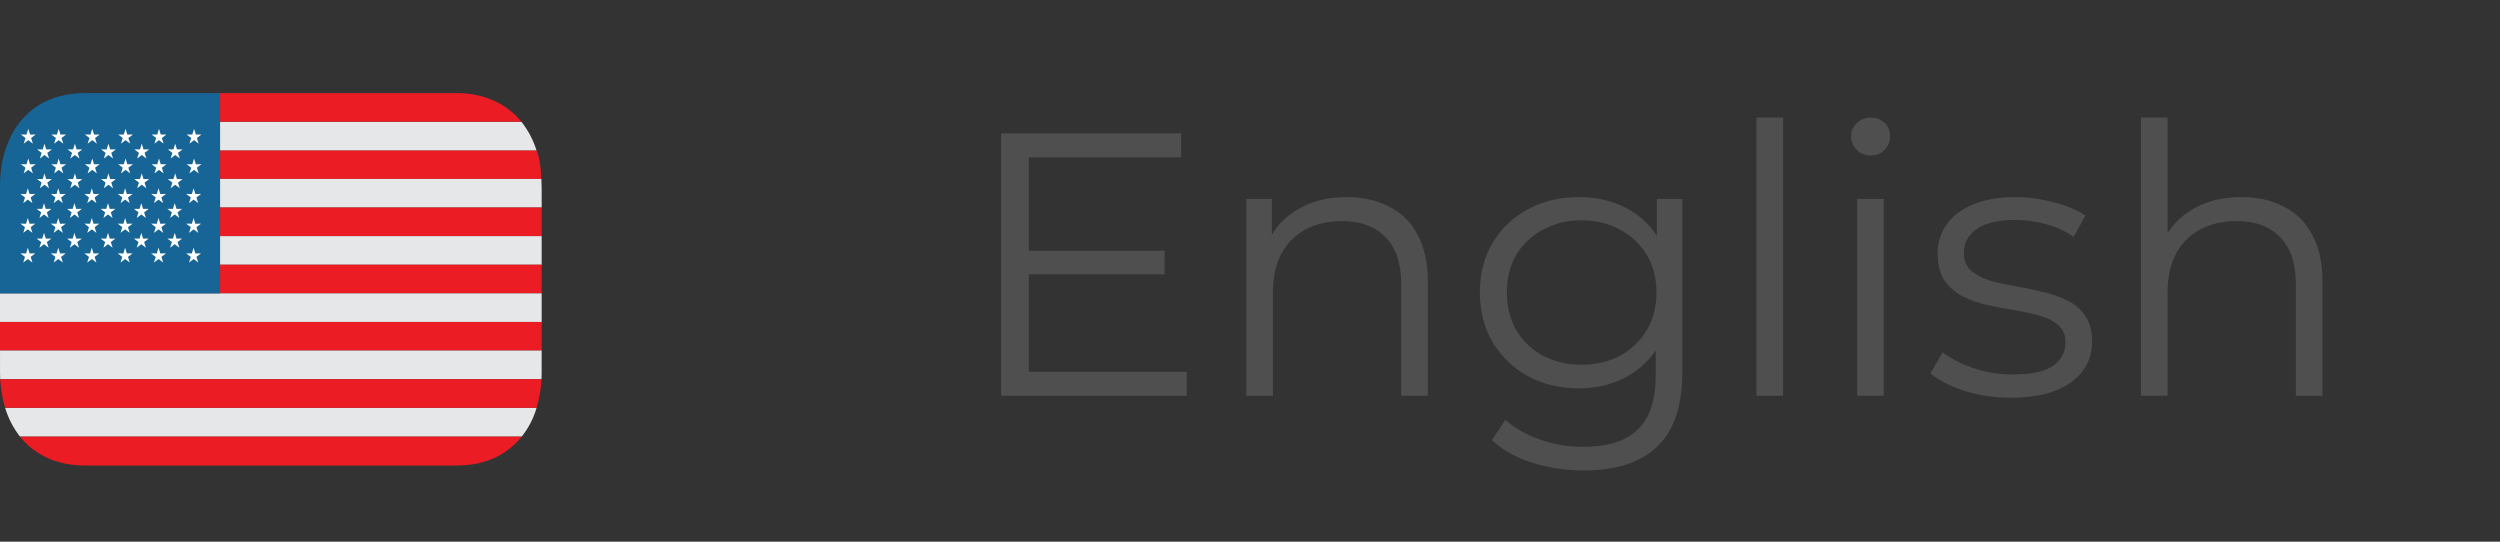 <svg width="120" height="26" viewBox="0 0 120 26" fill="none" xmlns="http://www.w3.org/2000/svg">
<rect x="0" y="0" width="120" height="26" fill="#333333" stroke="none"/>
<path d="M10.562 7.215V8.588H25.986C25.964 8.145 25.918 7.585 25.752 7.215" fill="#EC1C24"/>
<path d="M25.025 5.842H10.562V7.215H25.752C25.587 6.703 25.342 6.236 25.025 5.842Z" fill="#E6E7E8"/>
<path d="M21.938 4.469H10.562V5.842H25.025C24.347 4.993 23.231 4.469 21.938 4.469Z" fill="#EC1C24"/>
<path d="M25.986 8.588H10.562V9.961H26V9.046C26 8.964 25.995 8.885 25.992 8.805C25.991 8.783 25.988 8.726 25.986 8.588Z" fill="#E6E7E8"/>
<path d="M10.562 11.334H26V9.961H10.562V11.334Z" fill="#EC1C24"/>
<path d="M10.562 12.707H26V11.334H10.562V12.707Z" fill="#E6E7E8"/>
<path d="M10.562 12.707H26V14.081H10.562V12.707Z" fill="#EC1C24"/>
<path d="M0 14.081V15.454H26V14.081H10.562H0Z" fill="#E6E7E8"/>
<path d="M0 15.454H26V16.827H0V15.454Z" fill="#EC1C24"/>
<path d="M0.002 17.672C0.002 17.672 -0.002 18.004 0.008 18.2H25.992C26.003 17.999 25.998 17.672 25.998 17.672L26 16.827H0L0.002 17.672Z" fill="#E6E7E8"/>
<path d="M4.062 22.344H21.938C23.235 22.344 24.313 21.872 25.049 20.946H0.947C1.707 21.893 2.806 22.344 4.06 22.344" fill="#EC1C24"/>
<path d="M0.949 20.946H25.051C25.373 20.538 25.613 20.072 25.758 19.573H0.246C0.394 20.07 0.633 20.536 0.951 20.946" fill="#E6E7E8"/>
<path d="M0.244 19.573H25.756C25.889 19.127 25.968 18.666 25.992 18.2H0.008C0.048 18.67 0.086 19.024 0.244 19.573Z" fill="#EC1C24"/>
<path d="M10.562 4.469H4.062C1.37 4.469 0 6.47 0 8.938V14.081H10.562V4.469Z" fill="#176496"/>
<path d="M1.137 6.896L1.358 6.727L1.578 6.896L1.493 6.623L1.712 6.457H1.441L1.357 6.182L1.273 6.457H1.002L1.223 6.623L1.137 6.896ZM2.597 6.896L2.818 6.727L3.038 6.896L2.953 6.623L3.172 6.457H2.901L2.817 6.182L2.734 6.457H2.462L2.682 6.623L2.597 6.896ZM4.208 6.896L4.428 6.727L4.649 6.896L4.563 6.623L4.783 6.457H4.513L4.428 6.182L4.344 6.457H4.075L4.293 6.623L4.208 6.896ZM5.807 6.896L6.027 6.727L6.248 6.896L6.163 6.623L6.382 6.457H6.11L6.027 6.182L5.943 6.457H5.672L5.892 6.623L5.807 6.896ZM7.411 6.896L7.632 6.727L7.853 6.896L7.768 6.623L7.987 6.457H7.716L7.632 6.182L7.548 6.457H7.277L7.497 6.623L7.411 6.896ZM1.914 7.609L2.134 7.44L2.355 7.609L2.27 7.337L2.49 7.17H2.218L2.134 6.896L2.052 7.17H1.779L1.999 7.337L1.914 7.609ZM3.374 7.609L3.595 7.44L3.816 7.609L3.73 7.337L3.95 7.17H3.677L3.595 6.896L3.511 7.17H3.24L3.46 7.337L3.374 7.609ZM4.985 7.609L5.205 7.44L5.426 7.609L5.341 7.337L5.56 7.17H5.289L5.205 6.896L5.121 7.17H4.85L5.07 7.337L4.985 7.609ZM6.583 7.609L6.804 7.44L7.025 7.609L6.939 7.337L7.159 7.17H6.888L6.804 6.896L6.721 7.17H6.449L6.669 7.337L6.583 7.609ZM8.19 7.609L8.409 7.44L8.63 7.609L8.543 7.337L8.764 7.17H8.493L8.409 6.896L8.325 7.17H8.054L8.274 7.337L8.19 7.609ZM9.095 6.896L9.315 6.727L9.536 6.896L9.451 6.623L9.67 6.457H9.401L9.315 6.182L9.231 6.457H8.958L9.18 6.623L9.095 6.896ZM1.115 12.602L1.336 12.434L1.557 12.602L1.471 12.331L1.691 12.164L1.42 12.165L1.335 11.891L1.252 12.165L0.981 12.164L1.2 12.331L1.115 12.602ZM2.576 12.602L2.796 12.434L3.017 12.602L2.932 12.331L3.151 12.164L2.88 12.165L2.796 11.891L2.713 12.165L2.442 12.164L2.661 12.331L2.576 12.602ZM4.186 12.602L4.407 12.434L4.628 12.602L4.542 12.331L4.762 12.164L4.489 12.165L4.407 11.891L4.323 12.165L4.052 12.164L4.272 12.331L4.186 12.602ZM5.785 12.602L6.006 12.434L6.227 12.602L6.143 12.331L6.361 12.164L6.089 12.165L6.006 11.891L5.922 12.165L5.651 12.164L5.87 12.331L5.785 12.602ZM7.39 12.602L7.611 12.434L7.832 12.602L7.747 12.331L7.965 12.164L7.694 12.165L7.61 11.891L7.527 12.165L7.256 12.164L7.475 12.331L7.39 12.602ZM9.073 12.602L9.294 12.434L9.515 12.602L9.429 12.331L9.649 12.164L9.376 12.165L9.293 11.891L9.21 12.165L8.938 12.164L9.159 12.331L9.073 12.602ZM1.137 8.323L1.358 8.153L1.578 8.323L1.493 8.05L1.712 7.883L1.441 7.884L1.357 7.609L1.273 7.884L1.002 7.883L1.223 8.05L1.137 8.323ZM2.597 8.323L2.818 8.153L3.038 8.323L2.953 8.05L3.172 7.883L2.901 7.884L2.817 7.609L2.734 7.884L2.462 7.883L2.682 8.05L2.597 8.323ZM4.208 8.323L4.428 8.153L4.649 8.323L4.563 8.05L4.783 7.883L4.513 7.884L4.428 7.609L4.344 7.884L4.075 7.883L4.293 8.05L4.208 8.323ZM5.807 8.323L6.027 8.153L6.248 8.323L6.163 8.05L6.382 7.883L6.11 7.884L6.027 7.609L5.943 7.884L5.672 7.883L5.892 8.05L5.807 8.323ZM7.411 8.323L7.632 8.153L7.853 8.323L7.768 8.05L7.987 7.883L7.716 7.884L7.632 7.609L7.548 7.884L7.277 7.883L7.497 8.05L7.411 8.323ZM1.914 9.037L2.134 8.867L2.355 9.037L2.27 8.764L2.49 8.596H2.218L2.134 8.323L2.052 8.596H1.779L1.999 8.764L1.914 9.037ZM3.374 9.037L3.595 8.867L3.816 9.037L3.73 8.764L3.95 8.596H3.677L3.595 8.323L3.511 8.596H3.24L3.46 8.764L3.374 9.037ZM4.985 9.037L5.205 8.867L5.426 9.037L5.341 8.764L5.56 8.596H5.289L5.205 8.323L5.121 8.596H4.85L5.07 8.764L4.985 9.037ZM6.583 9.037L6.804 8.867L7.025 9.037L6.939 8.764L7.159 8.596H6.888L6.804 8.323L6.721 8.596H6.449L6.669 8.764L6.583 9.037ZM8.19 9.037L8.409 8.867L8.63 9.037L8.543 8.764L8.764 8.596H8.493L8.409 8.323L8.325 8.596H8.054L8.274 8.764L8.19 9.037ZM9.095 8.323L9.315 8.153L9.536 8.323L9.451 8.05L9.67 7.883L9.401 7.884L9.315 7.609L9.231 7.884L8.958 7.883L9.18 8.05L9.095 8.323ZM1.115 9.75L1.336 9.581L1.557 9.75L1.471 9.478L1.691 9.31L1.419 9.311L1.335 9.037L1.252 9.311L0.981 9.31L1.2 9.478L1.115 9.75ZM2.576 9.75L2.796 9.581L3.017 9.75L2.932 9.478L3.151 9.31L2.88 9.311L2.796 9.037L2.713 9.311L2.442 9.31L2.661 9.478L2.576 9.75ZM4.186 9.75L4.407 9.581L4.628 9.75L4.542 9.478L4.762 9.31L4.489 9.311L4.407 9.037L4.323 9.311L4.052 9.31L4.272 9.478L4.186 9.75ZM5.785 9.75L6.006 9.581L6.227 9.75L6.143 9.478L6.361 9.31L6.089 9.311L6.006 9.037L5.922 9.311L5.651 9.31L5.87 9.478L5.785 9.75ZM7.39 9.75L7.611 9.581L7.831 9.75L7.747 9.478L7.965 9.31L7.694 9.311L7.61 9.037L7.527 9.311L7.256 9.31L7.475 9.478L7.39 9.75ZM1.892 10.463L2.113 10.294L2.334 10.463L2.249 10.193L2.468 10.025H2.196L2.113 9.75L2.029 10.025H1.758L1.978 10.193L1.892 10.463ZM3.353 10.463L3.573 10.294L3.794 10.463L3.709 10.193L3.928 10.025H3.656L3.573 9.75L3.489 10.025H3.218L3.438 10.193L3.353 10.463ZM4.964 10.463L5.184 10.294L5.405 10.463L5.318 10.193L5.539 10.025H5.268L5.184 9.75L5.1 10.025H4.829L5.048 10.193L4.964 10.463ZM6.561 10.463L6.783 10.294L7.004 10.463L6.918 10.193L7.137 10.025H6.866L6.782 9.75L6.699 10.025H6.428L6.647 10.193L6.561 10.463ZM8.166 10.463L8.387 10.294L8.608 10.463L8.523 10.193L8.743 10.025H8.472L8.387 9.75L8.304 10.025H8.032L8.252 10.193L8.166 10.463ZM9.073 9.75L9.294 9.581L9.514 9.75L9.429 9.478L9.649 9.31L9.376 9.311L9.293 9.037L9.21 9.311L8.938 9.31L9.159 9.478L9.073 9.75ZM1.115 11.177L1.336 11.009L1.557 11.177L1.471 10.905L1.691 10.737L1.419 10.738L1.335 10.463L1.252 10.738L0.981 10.737L1.2 10.905L1.115 11.177ZM2.576 11.177L2.796 11.009L3.017 11.177L2.932 10.905L3.151 10.737L2.88 10.738L2.796 10.463L2.713 10.738L2.442 10.737L2.661 10.905L2.576 11.177ZM4.186 11.177L4.407 11.009L4.628 11.177L4.542 10.905L4.762 10.737L4.489 10.738L4.407 10.463L4.323 10.738L4.052 10.737L4.272 10.905L4.186 11.177ZM5.785 11.177L6.006 11.009L6.227 11.177L6.143 10.905L6.361 10.737L6.089 10.738L6.006 10.463L5.922 10.738L5.651 10.737L5.87 10.905L5.785 11.177ZM7.39 11.177L7.611 11.009L7.831 11.177L7.747 10.905L7.965 10.737L7.694 10.738L7.61 10.463L7.527 10.738L7.256 10.737L7.475 10.905L7.39 11.177ZM1.892 11.891L2.113 11.721L2.334 11.891L2.249 11.618L2.468 11.452H2.196L2.113 11.177L2.029 11.452H1.758L1.978 11.618L1.892 11.891ZM3.353 11.891L3.573 11.721L3.794 11.891L3.709 11.618L3.928 11.452H3.656L3.573 11.177L3.489 11.452H3.218L3.438 11.618L3.353 11.891ZM4.964 11.891L5.184 11.721L5.405 11.891L5.318 11.618L5.539 11.452H5.268L5.184 11.177L5.1 11.452H4.829L5.048 11.618L4.964 11.891ZM6.561 11.891L6.783 11.721L7.004 11.891L6.918 11.618L7.137 11.452H6.866L6.782 11.177L6.699 11.452H6.428L6.647 11.618L6.561 11.891ZM8.166 11.891L8.387 11.721L8.608 11.891L8.523 11.618L8.743 11.452H8.472L8.387 11.177L8.304 11.452H8.032L8.252 11.618L8.166 11.891ZM9.073 11.177L9.294 11.009L9.514 11.177L9.429 10.905L9.649 10.737L9.376 10.738L9.293 10.463L9.21 10.738L8.938 10.737L9.159 10.905L9.073 11.177Z" fill="white"/>
<path d="M49.24 12.034H55.9V13.168H49.24V12.034ZM49.384 17.848H56.962V19H48.052V6.4H56.692V7.552H49.384V17.848ZM64.647 9.46C65.415 9.46 66.087 9.61 66.663 9.91C67.251 10.198 67.707 10.642 68.031 11.242C68.367 11.842 68.535 12.598 68.535 13.51V19H67.257V13.636C67.257 12.64 67.005 11.89 66.501 11.386C66.009 10.87 65.313 10.612 64.413 10.612C63.741 10.612 63.153 10.75 62.649 11.026C62.157 11.29 61.773 11.68 61.497 12.196C61.233 12.7 61.101 13.312 61.101 14.032V19H59.823V9.55H61.047V12.142L60.849 11.656C61.149 10.972 61.629 10.438 62.289 10.054C62.949 9.658 63.735 9.46 64.647 9.46ZM76.019 22.582C75.155 22.582 74.327 22.456 73.535 22.204C72.743 21.952 72.101 21.592 71.609 21.124L72.257 20.152C72.701 20.548 73.247 20.86 73.895 21.088C74.555 21.328 75.251 21.448 75.983 21.448C77.183 21.448 78.065 21.166 78.629 20.602C79.193 20.05 79.475 19.186 79.475 18.01V15.652L79.655 14.032L79.529 12.412V9.55H80.753V17.848C80.753 19.48 80.351 20.674 79.547 21.43C78.755 22.198 77.579 22.582 76.019 22.582ZM75.785 18.64C74.885 18.64 74.075 18.448 73.355 18.064C72.635 17.668 72.065 17.122 71.645 16.426C71.237 15.73 71.033 14.932 71.033 14.032C71.033 13.132 71.237 12.34 71.645 11.656C72.065 10.96 72.635 10.42 73.355 10.036C74.075 9.652 74.885 9.46 75.785 9.46C76.625 9.46 77.381 9.634 78.053 9.982C78.725 10.33 79.259 10.846 79.655 11.53C80.051 12.214 80.249 13.048 80.249 14.032C80.249 15.016 80.051 15.85 79.655 16.534C79.259 17.218 78.725 17.74 78.053 18.1C77.381 18.46 76.625 18.64 75.785 18.64ZM75.911 17.506C76.607 17.506 77.225 17.362 77.765 17.074C78.305 16.774 78.731 16.366 79.043 15.85C79.355 15.322 79.511 14.716 79.511 14.032C79.511 13.348 79.355 12.748 79.043 12.232C78.731 11.716 78.305 11.314 77.765 11.026C77.225 10.726 76.607 10.576 75.911 10.576C75.227 10.576 74.609 10.726 74.057 11.026C73.517 11.314 73.091 11.716 72.779 12.232C72.479 12.748 72.329 13.348 72.329 14.032C72.329 14.716 72.479 15.322 72.779 15.85C73.091 16.366 73.517 16.774 74.057 17.074C74.609 17.362 75.227 17.506 75.911 17.506ZM84.309 19V5.644H85.587V19H84.309ZM89.143 19V9.55H90.421V19H89.143ZM89.791 7.462C89.527 7.462 89.305 7.372 89.125 7.192C88.945 7.012 88.855 6.796 88.855 6.544C88.855 6.292 88.945 6.082 89.125 5.914C89.305 5.734 89.527 5.644 89.791 5.644C90.055 5.644 90.277 5.728 90.457 5.896C90.637 6.064 90.727 6.274 90.727 6.526C90.727 6.79 90.637 7.012 90.457 7.192C90.289 7.372 90.067 7.462 89.791 7.462ZM96.515 19.09C95.735 19.09 94.997 18.982 94.301 18.766C93.605 18.538 93.059 18.256 92.663 17.92L93.239 16.912C93.623 17.2 94.115 17.452 94.715 17.668C95.315 17.872 95.945 17.974 96.605 17.974C97.505 17.974 98.153 17.836 98.549 17.56C98.945 17.272 99.143 16.894 99.143 16.426C99.143 16.078 99.029 15.808 98.801 15.616C98.585 15.412 98.297 15.262 97.937 15.166C97.577 15.058 97.175 14.968 96.731 14.896C96.287 14.824 95.843 14.74 95.399 14.644C94.967 14.548 94.571 14.41 94.211 14.23C93.851 14.038 93.557 13.78 93.329 13.456C93.113 13.132 93.005 12.7 93.005 12.16C93.005 11.644 93.149 11.182 93.437 10.774C93.725 10.366 94.145 10.048 94.697 9.82C95.261 9.58 95.945 9.46 96.749 9.46C97.361 9.46 97.973 9.544 98.585 9.712C99.197 9.868 99.701 10.078 100.097 10.342L99.539 11.368C99.119 11.08 98.669 10.876 98.189 10.756C97.709 10.624 97.229 10.558 96.749 10.558C95.897 10.558 95.267 10.708 94.859 11.008C94.463 11.296 94.265 11.668 94.265 12.124C94.265 12.484 94.373 12.766 94.589 12.97C94.817 13.174 95.111 13.336 95.471 13.456C95.843 13.564 96.245 13.654 96.677 13.726C97.121 13.798 97.559 13.888 97.991 13.996C98.435 14.092 98.837 14.23 99.197 14.41C99.569 14.578 99.863 14.824 100.079 15.148C100.307 15.46 100.421 15.874 100.421 16.39C100.421 16.942 100.265 17.422 99.953 17.83C99.653 18.226 99.209 18.538 98.621 18.766C98.045 18.982 97.343 19.09 96.515 19.09ZM107.59 9.46C108.358 9.46 109.03 9.61 109.606 9.91C110.194 10.198 110.65 10.642 110.974 11.242C111.31 11.842 111.478 12.598 111.478 13.51V19H110.2V13.636C110.2 12.64 109.948 11.89 109.444 11.386C108.952 10.87 108.256 10.612 107.356 10.612C106.684 10.612 106.096 10.75 105.592 11.026C105.1 11.29 104.716 11.68 104.44 12.196C104.176 12.7 104.044 13.312 104.044 14.032V19H102.766V5.644H104.044V12.142L103.792 11.656C104.092 10.972 104.572 10.438 105.232 10.054C105.892 9.658 106.678 9.46 107.59 9.46Z" fill="#4F4F4F"/>
</svg>
